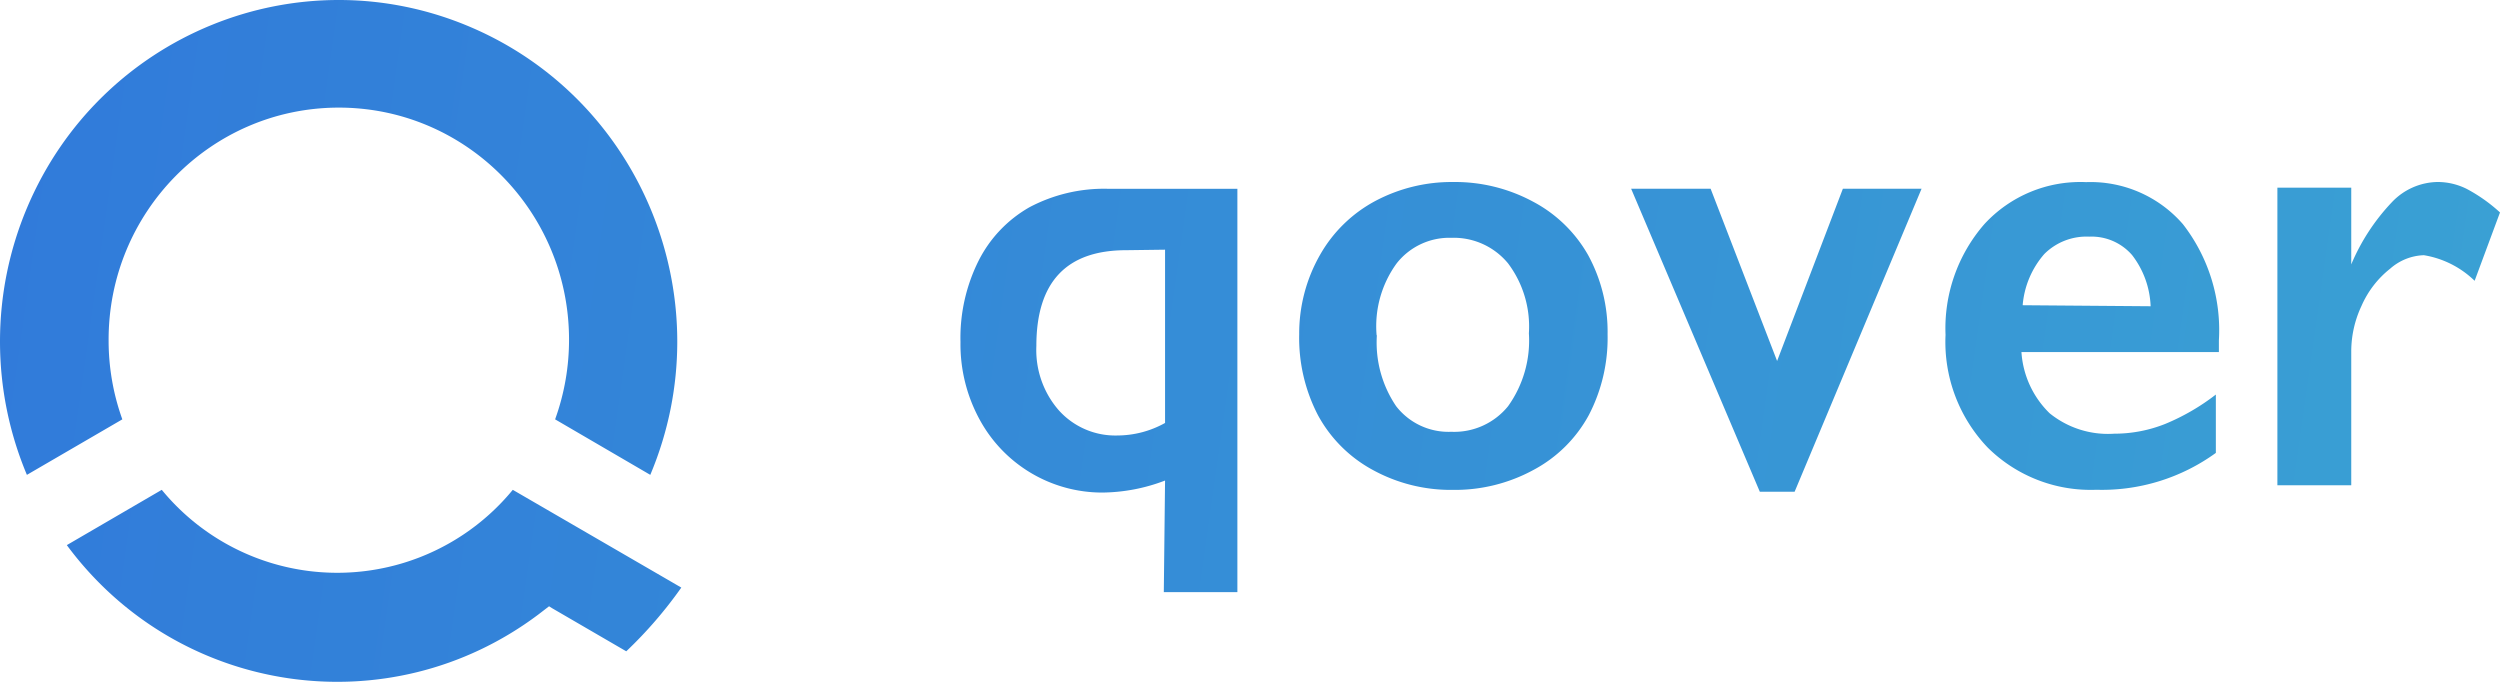 <svg xmlns="http://www.w3.org/2000/svg" width="88" height="24" viewBox="0 0 88 24">
    <defs>
        <linearGradient id="a" x1="0%" x2="205.635%" y1="47.465%" y2="56.391%">
            <stop offset="0%" stop-color="#317BDA"/>
            <stop offset="100%" stop-color="#43C8CD"/>
        </linearGradient>
    </defs>
    <path fill="url(#a)" fill-rule="nonzero" d="M39.643 13.807c-2.108 0-3.163 1.123-3.163 3.37-.037.823.241 1.63.778 2.252a2.67 2.67 0 0 0 2.081.9 3.461 3.461 0 0 0 1.671-.441v-6.099l-1.367.018zm1.367 8.108a6.315 6.315 0 0 1-2.216.423 4.908 4.908 0 0 1-4.324-2.594 5.532 5.532 0 0 1-.661-2.703 6.07 6.07 0 0 1 .643-2.874 4.489 4.489 0 0 1 1.787-1.873 5.608 5.608 0 0 1 2.743-.649h4.574v14.198h-2.59l.044-3.928zm7.455-5.103a3.989 3.989 0 0 0 .68 2.487 2.333 2.333 0 0 0 1.938.9 2.44 2.44 0 0 0 2.001-.9 3.97 3.97 0 0 0 .733-2.568 3.697 3.697 0 0 0-.733-2.46 2.475 2.475 0 0 0-1.992-.9 2.36 2.36 0 0 0-1.93.9 3.76 3.76 0 0 0-.706 2.523l.01.018zm2.68-5.405a5.777 5.777 0 0 1 2.806.685 4.808 4.808 0 0 1 1.948 1.882c.467.855.704 1.818.688 2.793.022.99-.205 1.97-.662 2.847a4.754 4.754 0 0 1-1.947 1.928 5.778 5.778 0 0 1-2.832.702 5.715 5.715 0 0 1-2.824-.702 4.781 4.781 0 0 1-1.93-1.928 5.887 5.887 0 0 1-.66-2.847 5.576 5.576 0 0 1 .732-2.793 4.88 4.88 0 0 1 1.948-1.9 5.725 5.725 0 0 1 2.734-.667zm9.069.237l2.34 6.063 2.315-6.063h2.77L63.17 22.31h-1.224l-4.53-10.666h2.797zm15.488 4.136a3.133 3.133 0 0 0-.652-1.801 1.887 1.887 0 0 0-1.51-.649 2.099 2.099 0 0 0-1.582.613 3.13 3.13 0 0 0-.76 1.801l4.504.036zm-2.27-4.369a4.308 4.308 0 0 1 3.405 1.478 6.08 6.08 0 0 1 1.268 4.09v.414h-6.95a3.3 3.3 0 0 0 .991 2.153 3.26 3.26 0 0 0 2.278.72c.612 0 1.218-.116 1.787-.342a7.726 7.726 0 0 0 1.787-1.036v2.054a6.83 6.83 0 0 1-4.208 1.298 5.15 5.15 0 0 1-3.824-1.487 5.376 5.376 0 0 1-1.483-3.964 5.587 5.587 0 0 1 1.367-3.9 4.591 4.591 0 0 1 3.582-1.478zm12.38-.005c.353.002.701.085 1.018.244a5.65 5.65 0 0 1 1.17.828l-.893 2.406a3.34 3.34 0 0 0-1.787-.901c-.44.015-.86.184-1.189.477-.44.347-.786.8-1.01 1.316a3.774 3.774 0 0 0-.357 1.567v4.739h-2.6V11.605h2.6v2.702a7.286 7.286 0 0 1 1.43-2.189 2.26 2.26 0 0 1 1.617-.712zM18.05 22.242l5.932 3.441c-.571.81-1.22 1.562-1.938 2.243l-2.618-1.522-.099-.063-.375.288c-5.253 3.947-12.684 2.854-16.6-2.441l3.342-1.946a7.995 7.995 0 0 0 12.356 0zM11.883 8.788c-4.476.025-8.084 3.703-8.06 8.216.002.94.165 1.873.483 2.757L.947 21.715a12.11 12.11 0 0 1 0-9.389c2.571-6.11 9.568-8.96 15.627-6.368 6.06 2.593 8.887 9.648 6.316 15.757l-3.35-1.954c.33-.913.496-1.876.49-2.847-.024-4.513-3.672-8.15-8.147-8.126z" transform="translate(0 -5)"/>
</svg>
